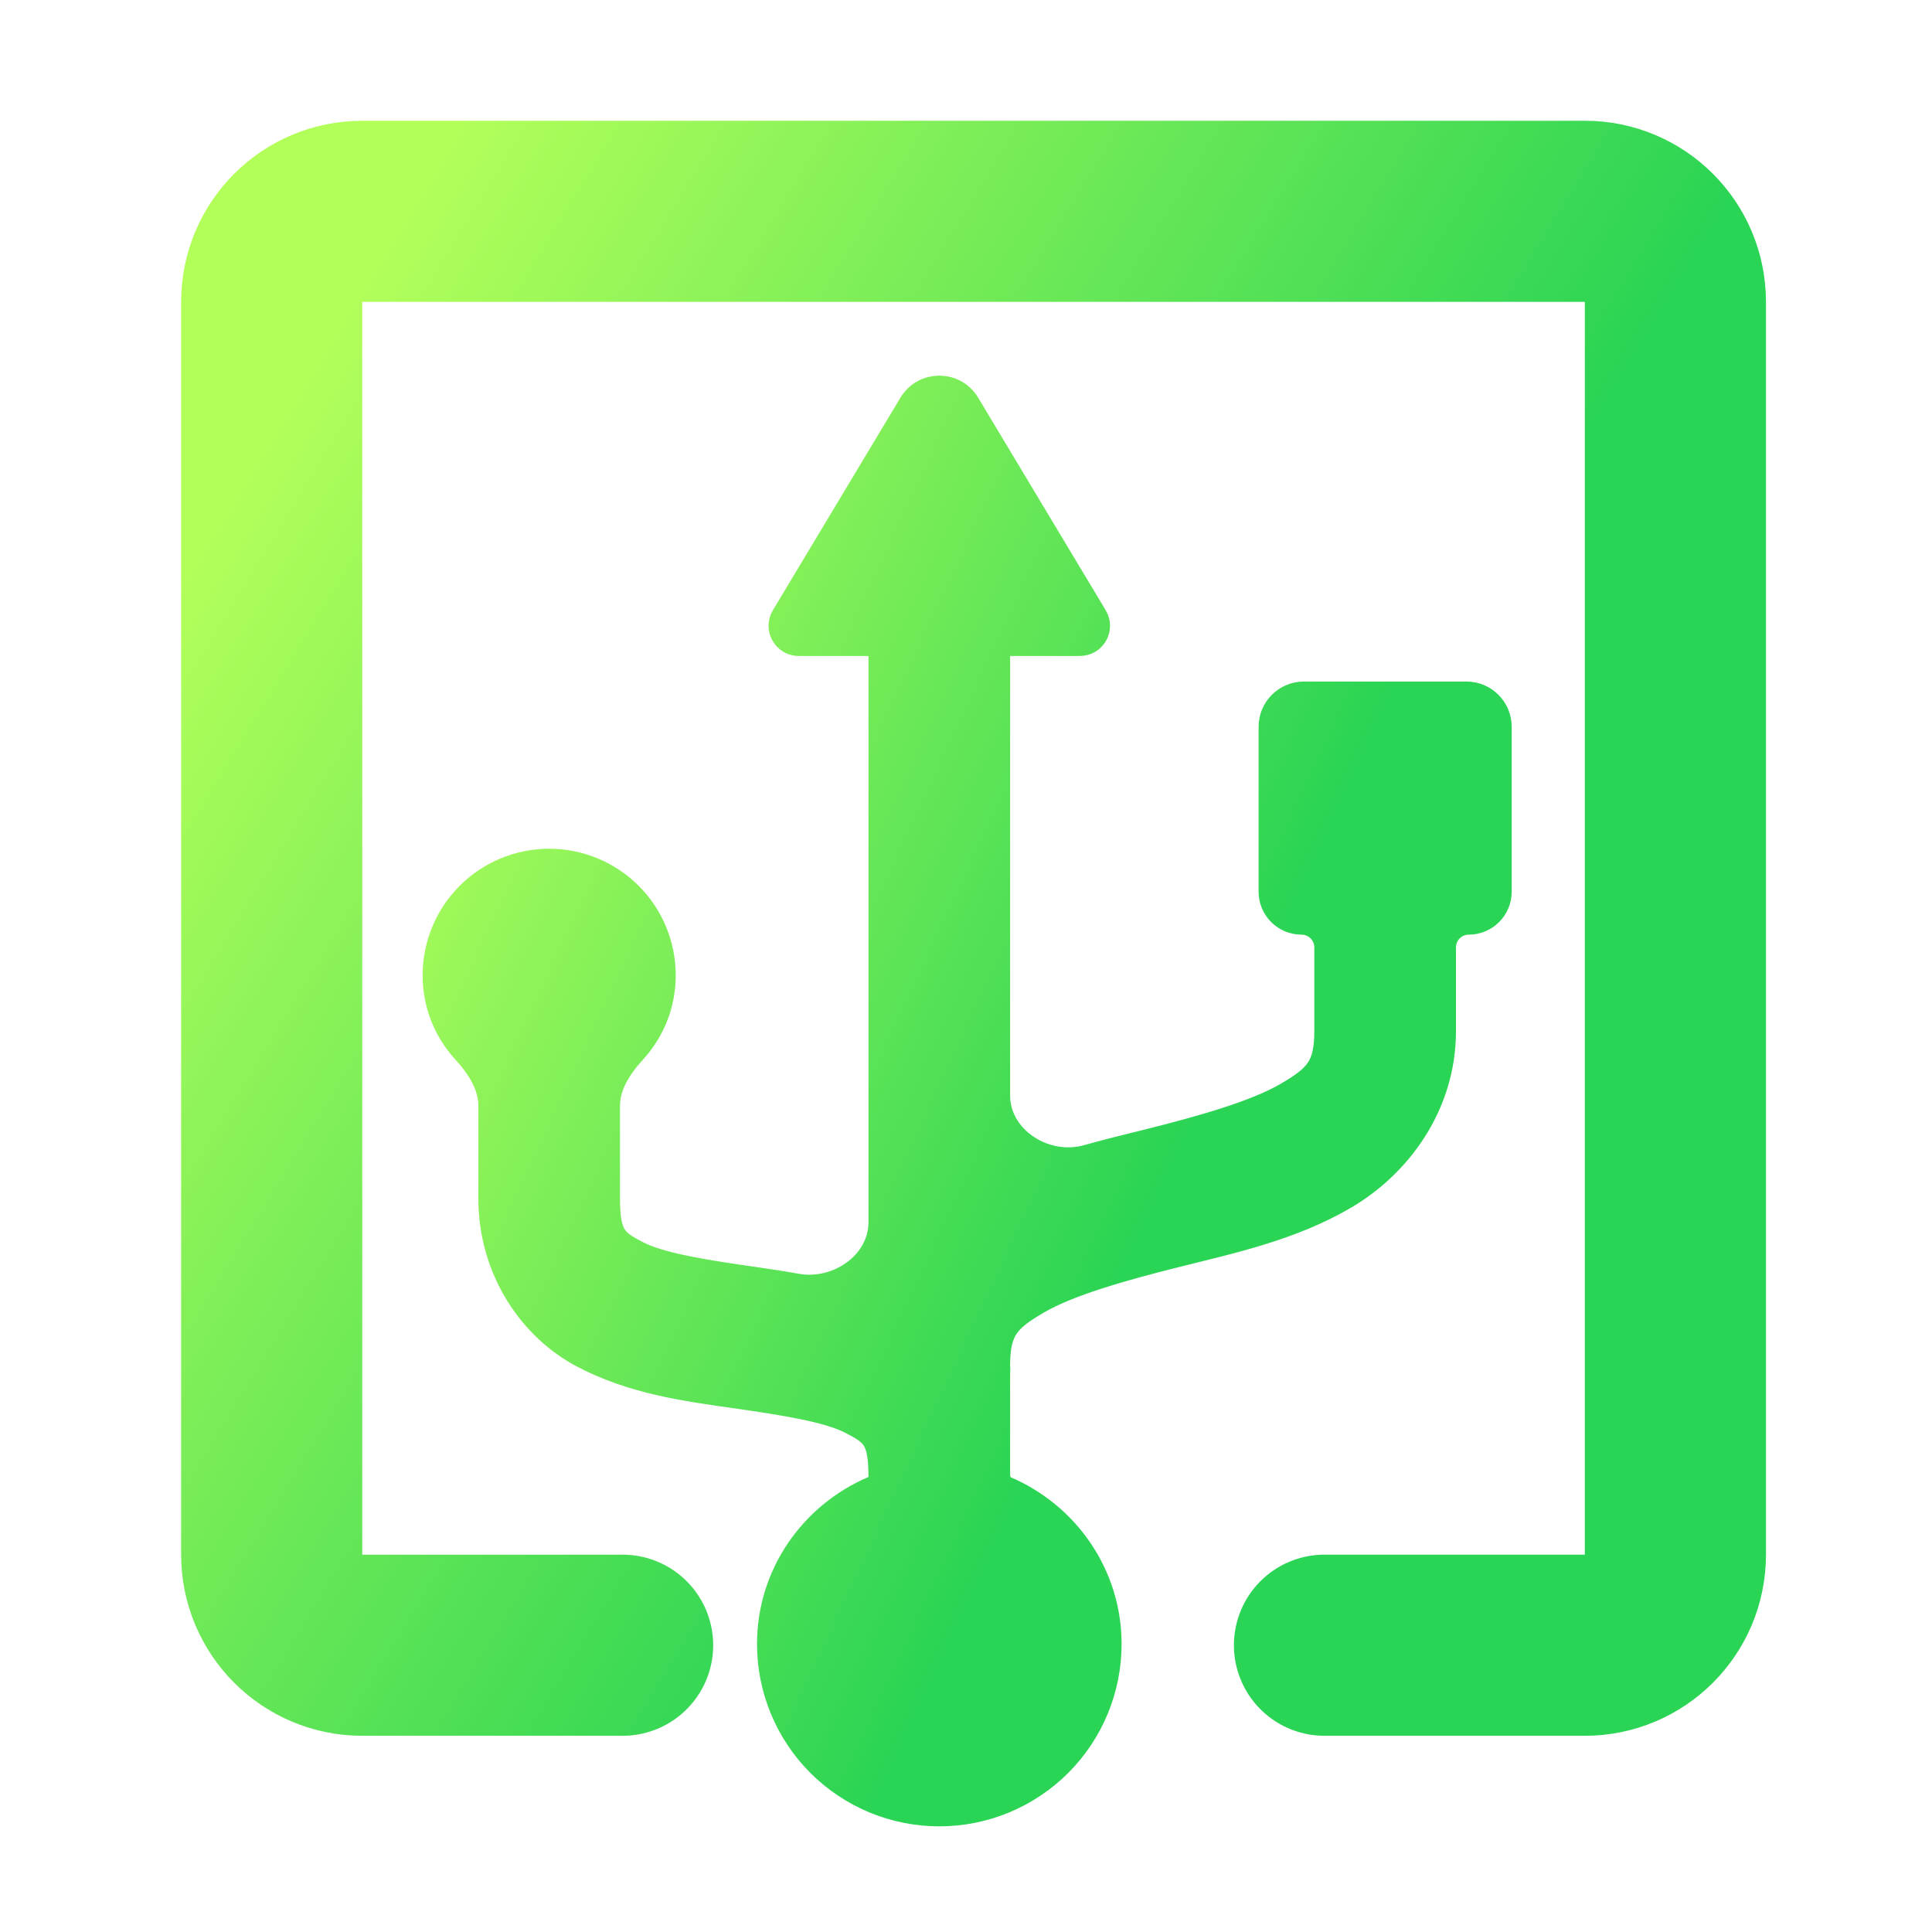 <svg width="128" height="128" viewBox="0 0 128 128" fill="none" xmlns="http://www.w3.org/2000/svg">
<path d="M63.946 26.858C63.169 25.564 61.293 25.564 60.516 26.858L52.062 40.947C51.663 41.614 52.143 42.461 52.92 42.461H57.538C58.091 42.461 58.538 42.909 58.538 43.461V80.976C58.538 83.837 55.565 85.883 52.75 85.376C51.779 85.2 50.82 85.058 49.884 84.923C46.653 84.461 43.71 84 42.152 83.191C40.601 82.386 40.077 81.995 40.077 79.385V73.263C40.077 71.838 40.901 70.577 41.862 69.525C43.047 68.229 43.769 66.518 43.769 64.615C43.769 62.657 42.991 60.779 41.606 59.394C40.221 58.009 38.343 57.231 36.385 57.231C34.426 57.231 32.548 58.009 31.163 59.394C29.778 60.779 29 62.657 29 64.615C29 66.516 29.722 68.227 30.908 69.525C31.868 70.576 32.692 71.838 32.692 73.263V79.385C32.692 84.159 35.403 87.925 38.692 89.653C41.978 91.385 45.501 91.846 48.732 92.308C51.962 92.769 54.905 93.231 56.463 94.039C58.018 94.844 58.538 95.236 58.538 97.846V97.846C58.538 98.26 58.276 98.626 57.896 98.789C53.949 100.482 51.154 104.363 51.154 108.923C51.154 111.861 52.321 114.678 54.398 116.756C56.475 118.833 59.293 120 62.231 120C65.169 120 67.986 118.833 70.063 116.756C72.141 114.678 73.308 111.861 73.308 108.923C73.308 104.367 70.514 100.483 66.567 98.79C66.196 98.63 65.973 98.248 65.923 97.846V97.846V91.037C65.938 90.853 65.938 90.65 65.923 90.461C65.923 87.995 66.628 87.275 68.692 86.075C70.756 84.879 74.231 83.885 77.923 82.962C81.615 82.039 85.525 81.19 89 79.152C92.475 77.121 95.462 73.226 95.462 68.308V62.769C95.462 61.749 96.288 60.923 97.308 60.923C98.327 60.923 99.154 60.096 99.154 59.077V48.154C99.154 47.049 98.258 46.154 97.154 46.154H86.385C85.28 46.154 84.385 47.049 84.385 48.154V59.077C84.385 60.096 85.211 60.923 86.231 60.923C87.25 60.923 88.077 61.749 88.077 62.769V68.308C88.077 70.774 87.372 71.494 85.308 72.694C83.244 73.89 79.769 74.884 76.077 75.807C74.758 76.134 73.413 76.461 72.071 76.838C69.183 77.649 65.923 75.573 65.923 72.574V43.461C65.923 42.909 66.371 42.461 66.923 42.461H71.541C72.319 42.461 72.799 41.614 72.399 40.947L63.946 26.858Z" fill="url(#paint0_linear_1005_258)" stroke="url(#paint1_linear_1005_258)" stroke-width="2"/>
<path d="M41.25 109H24C20.686 109 18 106.314 18 103V20C18 16.686 20.686 14 24 14H105C108.314 14 111 16.686 111 20V103C111 106.314 108.314 109 105 109H87.75" stroke="url(#paint2_linear_1005_258)" stroke-width="12" stroke-linecap="round" stroke-linejoin="round"/>
<defs>
<linearGradient id="paint0_linear_1005_258" x1="72.352" y1="88.338" x2="18.019" y2="63.029" gradientUnits="userSpaceOnUse">
<stop stop-color="#2AD454"/>
<stop offset="1" stop-color="#B3FF5A"/>
</linearGradient>
<linearGradient id="paint1_linear_1005_258" x1="72.352" y1="88.338" x2="18.019" y2="63.029" gradientUnits="userSpaceOnUse">
<stop stop-color="#2AD454"/>
<stop offset="1" stop-color="#B3FF5A"/>
</linearGradient>
<linearGradient id="paint2_linear_1005_258" x1="75.47" y1="77.04" x2="11.685" y2="38.02" gradientUnits="userSpaceOnUse">
<stop stop-color="#2AD454"/>
<stop offset="1" stop-color="#B3FF5A"/>
</linearGradient>
</defs>
</svg>
